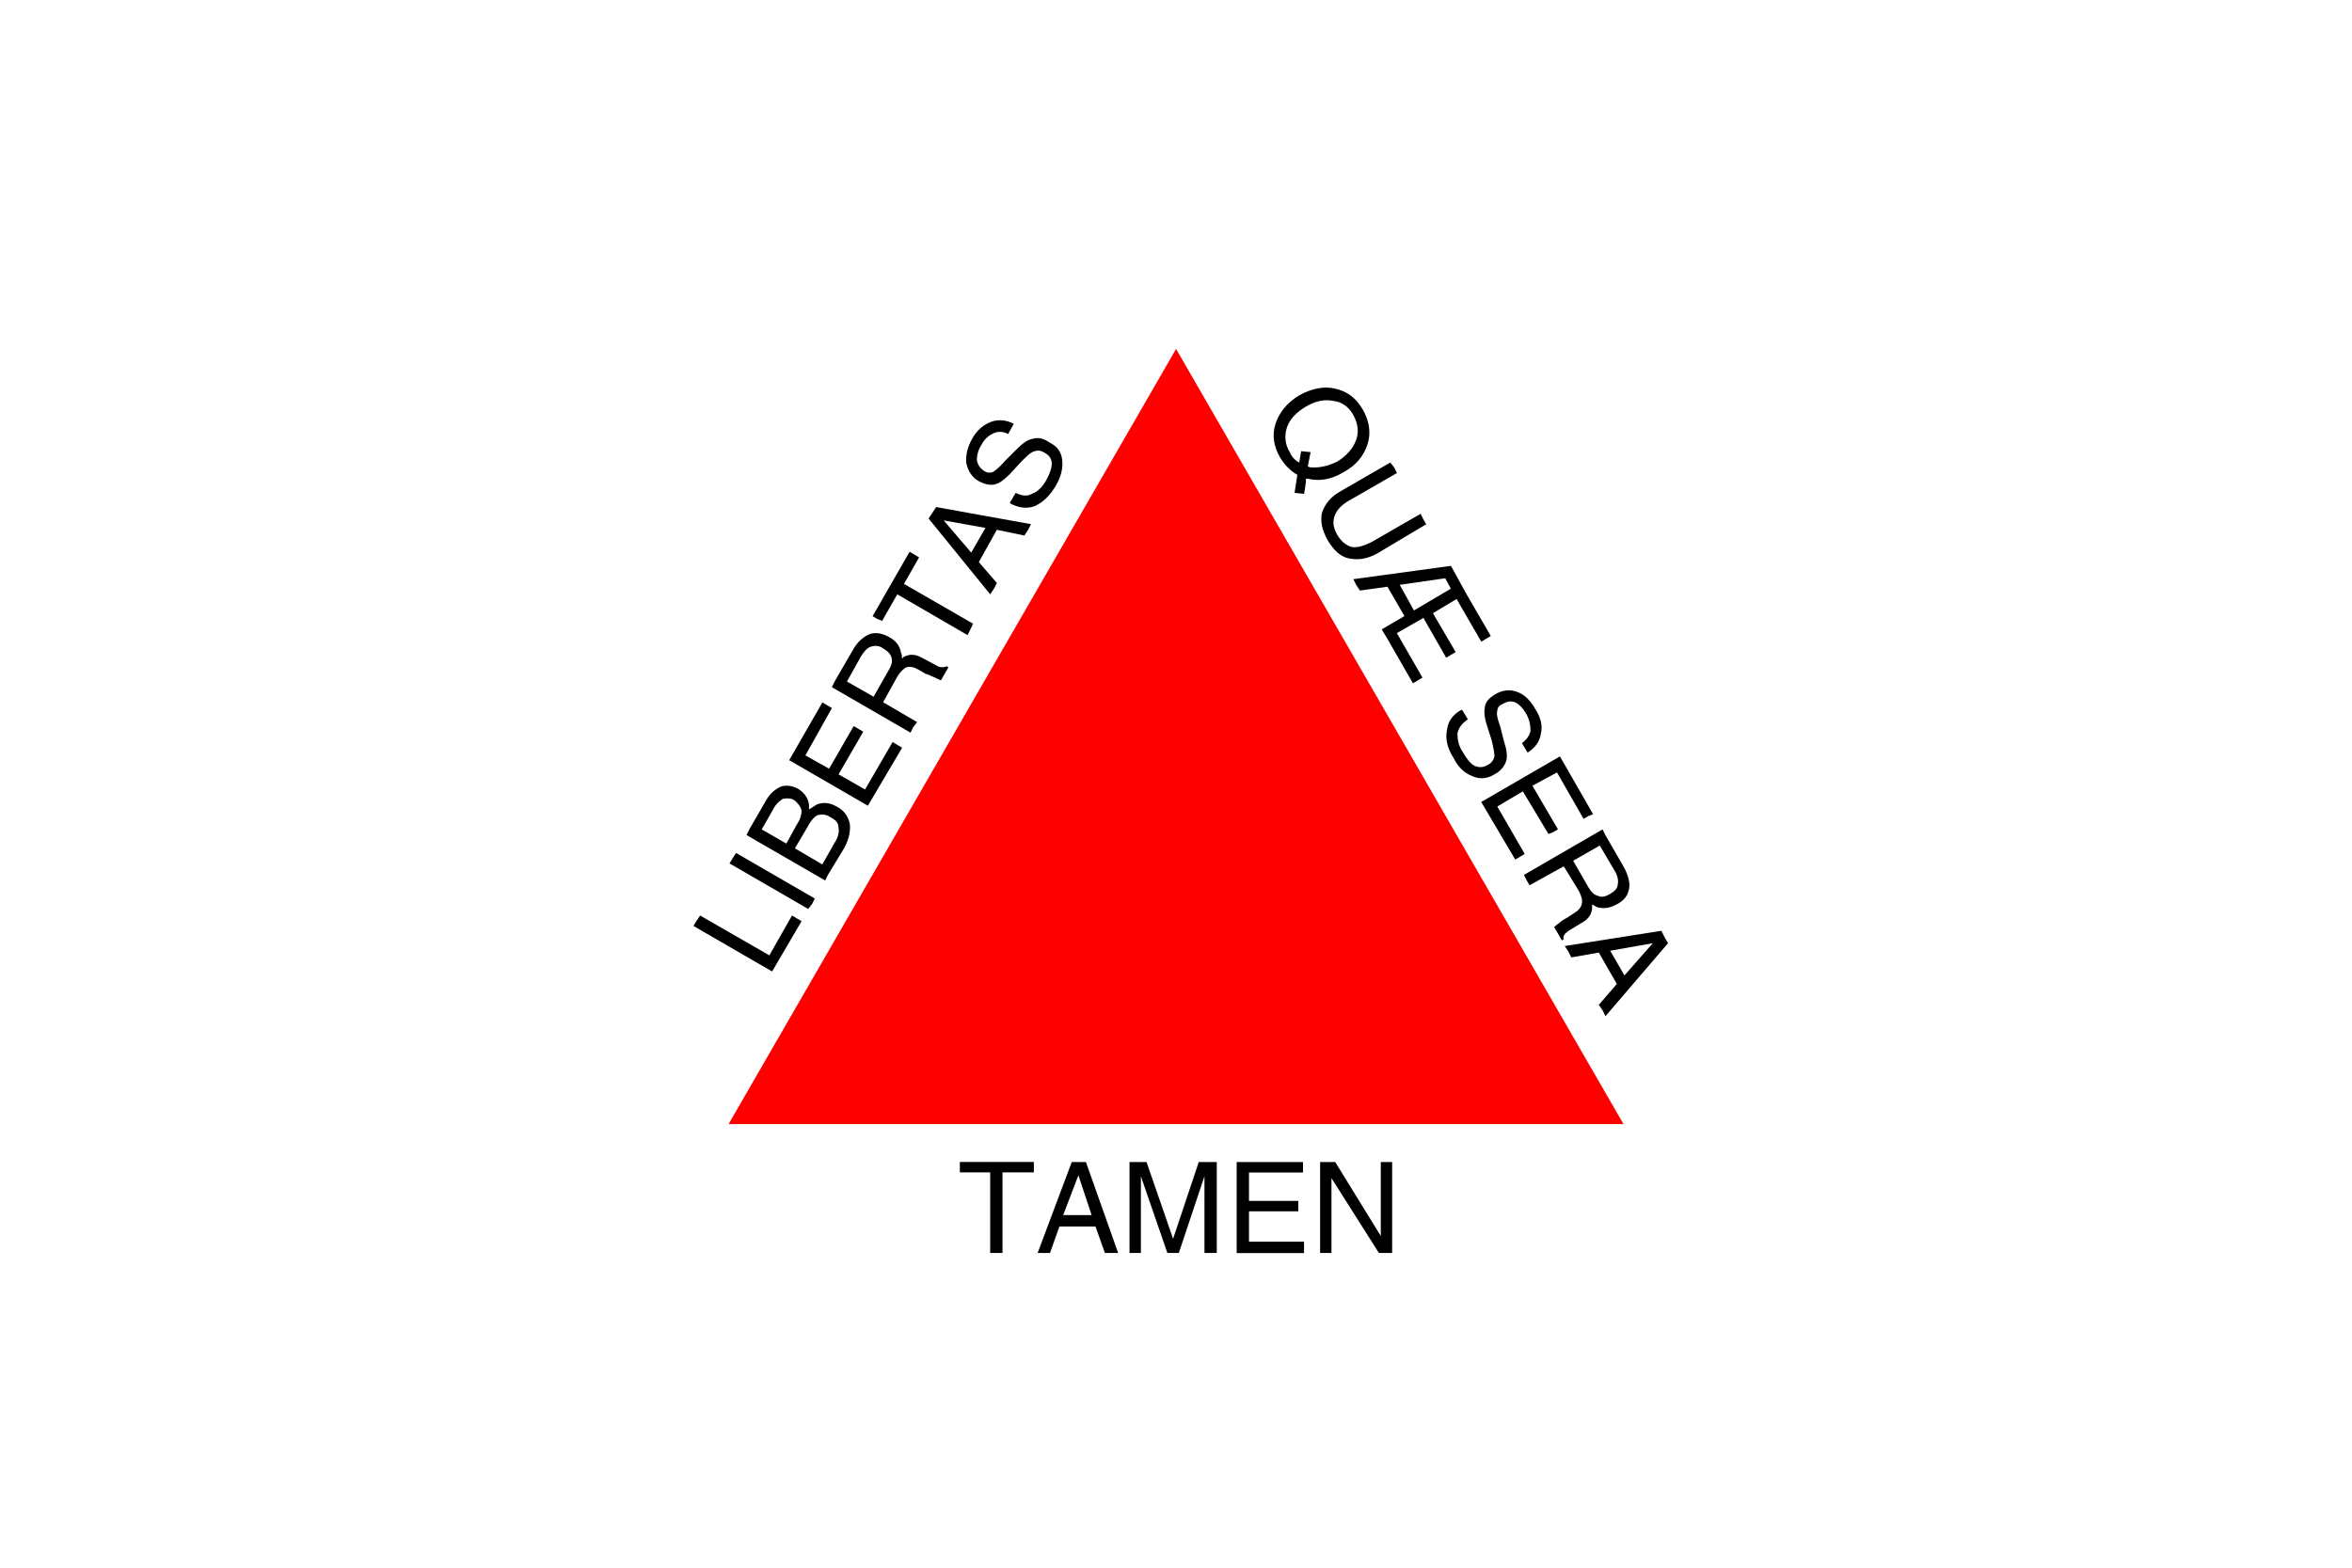 <svg width="30" height="20" viewBox="0 0 30 20" fill="none" xmlns="http://www.w3.org/2000/svg">
<g id="&#195;&#145;&#195;&#171;&#195;&#174;&#195;&#169; 1">
<g id="Group">
<path id="Vector" d="M30 0H0V20H30V0Z" fill="white"/>
<path id="Vector_2" d="M15 4.45L17.854 9.395L20.708 14.341H9.293L12.148 9.395L15.002 4.45H15Z" fill="#FF0000"/>
<path id="Vector_3" d="M9.849 12.394L8.845 11.813L8.881 11.753L8.93 11.68L9.813 12.188L10.102 11.68L10.163 11.716L10.224 11.752L9.849 12.393L9.849 12.394ZM10.308 11.596L9.305 11.015L9.341 10.955L9.389 10.882L10.393 11.463L10.357 11.535L10.308 11.596ZM10.525 11.233L9.522 10.653L9.558 10.58L9.775 10.205C9.824 10.121 9.884 10.072 9.957 10.036C10.029 10.012 10.102 10.024 10.174 10.06C10.258 10.109 10.307 10.181 10.319 10.265V10.326C10.355 10.302 10.38 10.29 10.416 10.265C10.501 10.229 10.585 10.241 10.67 10.289C10.767 10.338 10.815 10.41 10.839 10.507C10.851 10.603 10.827 10.712 10.767 10.821L10.561 11.16L10.525 11.233V11.233ZM9.715 10.581L10.03 10.762L10.163 10.52C10.212 10.447 10.224 10.387 10.224 10.339C10.212 10.29 10.175 10.242 10.127 10.205C10.079 10.181 10.03 10.181 9.982 10.193C9.946 10.217 9.897 10.254 9.861 10.327L9.716 10.581H9.715ZM10.139 10.823L10.489 11.028L10.646 10.75C10.695 10.677 10.707 10.605 10.695 10.557C10.695 10.496 10.659 10.46 10.586 10.423C10.538 10.387 10.478 10.387 10.429 10.399C10.38 10.423 10.332 10.484 10.296 10.557L10.139 10.823ZM11.07 10.279L10.066 9.698L10.49 8.961L10.55 8.997L10.611 9.033L10.273 9.637L10.575 9.807L10.889 9.263L10.95 9.299L11.011 9.335L10.696 9.879L11.034 10.072L11.385 9.467L11.446 9.503L11.507 9.539L11.071 10.277L11.07 10.279ZM11.614 9.347L10.611 8.767L10.646 8.694L10.877 8.295C10.937 8.186 11.01 8.125 11.094 8.089C11.166 8.065 11.251 8.077 11.336 8.125C11.432 8.174 11.481 8.246 11.493 8.331C11.505 8.355 11.505 8.379 11.505 8.403L11.529 8.379C11.602 8.343 11.675 8.343 11.759 8.391L11.941 8.488C11.976 8.512 12.001 8.512 12.013 8.512C12.037 8.512 12.049 8.512 12.074 8.5L12.098 8.512L12.001 8.681C11.989 8.669 11.965 8.669 11.928 8.645C11.893 8.633 11.856 8.609 11.808 8.597L11.723 8.548C11.662 8.512 11.614 8.499 11.566 8.512C11.53 8.524 11.481 8.573 11.445 8.633L11.264 8.959L11.699 9.213L11.65 9.274L11.614 9.347L11.614 9.347ZM11.143 8.888L11.336 8.549C11.372 8.489 11.384 8.441 11.372 8.392C11.36 8.343 11.323 8.307 11.263 8.271C11.214 8.235 11.155 8.235 11.118 8.247C11.069 8.259 11.033 8.296 10.985 8.368L10.803 8.695L11.142 8.888H11.143ZM12.34 8.102L11.445 7.582L11.252 7.921L11.191 7.897L11.13 7.861L11.602 7.039L11.662 7.075L11.723 7.111L11.53 7.449L12.412 7.957L12.377 8.03L12.341 8.103L12.34 8.102ZM12.63 7.582L11.844 6.615L11.893 6.542L11.941 6.469L13.15 6.687L13.114 6.759L13.066 6.832L12.715 6.759L12.485 7.171L12.715 7.437L12.679 7.509L12.63 7.582H12.63ZM12.037 6.639L12.388 7.05L12.569 6.735L12.037 6.639ZM12.859 5.538C12.799 5.502 12.726 5.502 12.678 5.526C12.617 5.55 12.557 5.599 12.521 5.671C12.472 5.744 12.46 5.817 12.46 5.877C12.472 5.925 12.496 5.973 12.556 6.01C12.592 6.034 12.629 6.034 12.665 6.022C12.701 5.998 12.75 5.961 12.81 5.889L12.956 5.743C13.04 5.659 13.101 5.61 13.173 5.598C13.246 5.574 13.319 5.598 13.39 5.647C13.487 5.695 13.536 5.767 13.548 5.864C13.56 5.973 13.536 6.081 13.463 6.203C13.39 6.323 13.306 6.408 13.197 6.457C13.101 6.493 12.992 6.481 12.883 6.421V6.409L12.955 6.288C13.028 6.324 13.101 6.337 13.161 6.3C13.233 6.276 13.294 6.215 13.342 6.131C13.39 6.046 13.415 5.973 13.415 5.913C13.415 5.853 13.379 5.805 13.33 5.78C13.281 5.744 13.233 5.744 13.197 5.756C13.148 5.768 13.1 5.817 13.027 5.889L12.882 6.047C12.809 6.119 12.748 6.167 12.688 6.18C12.629 6.193 12.568 6.18 12.495 6.144C12.399 6.095 12.35 6.011 12.326 5.914C12.314 5.817 12.338 5.709 12.399 5.599C12.459 5.49 12.544 5.418 12.64 5.382C12.737 5.346 12.834 5.358 12.931 5.406L12.858 5.539L12.859 5.538Z" fill="black"/>
<path id="Vector_4" d="M12.63 15.985V14.957H12.243V14.824H13.187V14.957H12.787V15.985H12.63ZM13.235 15.985L13.67 14.825H13.851L14.262 15.985H14.093L13.973 15.647H13.513L13.393 15.985H13.235H13.235ZM13.755 14.994L13.561 15.502H13.924L13.755 14.994ZM14.553 15.985H14.407V14.825H14.624L14.963 15.804L15.29 14.825H15.52V15.985H15.363V15.006L15.036 15.985H14.89L14.552 15.006V15.985H14.553ZM15.774 15.985V14.825H16.62V14.958H15.931V15.321H16.56V15.454H15.931V15.841H16.633V15.986H15.774V15.985ZM16.983 15.985H16.838V14.825H17.031L17.612 15.768V14.825H17.757V15.985H17.588L16.983 15.03V15.985Z" fill="black"/>
<path id="Vector_5" d="M16.512 6.288L16.548 6.058C16.463 6.009 16.39 5.937 16.33 5.841C16.246 5.695 16.222 5.551 16.27 5.405C16.318 5.26 16.415 5.139 16.572 5.043C16.729 4.958 16.886 4.922 17.031 4.958C17.188 4.994 17.297 5.079 17.382 5.224C17.466 5.369 17.49 5.526 17.442 5.671C17.394 5.817 17.297 5.937 17.14 6.022C16.983 6.119 16.826 6.143 16.681 6.107H16.657V6.143C16.645 6.251 16.633 6.3 16.633 6.3L16.512 6.288H16.512ZM16.596 5.756L16.717 5.768L16.681 5.949L16.705 5.961C16.814 5.973 16.935 5.949 17.056 5.889C17.176 5.816 17.261 5.719 17.298 5.611C17.334 5.514 17.322 5.405 17.262 5.296C17.202 5.187 17.116 5.127 17.008 5.115C16.899 5.091 16.778 5.115 16.657 5.187C16.536 5.26 16.452 5.345 16.415 5.453C16.379 5.562 16.391 5.671 16.451 5.768C16.475 5.829 16.524 5.877 16.572 5.901L16.596 5.756H16.596ZM17.564 7.062C17.43 7.135 17.322 7.147 17.201 7.123C17.092 7.099 17.008 7.014 16.935 6.893C16.862 6.759 16.838 6.651 16.862 6.542C16.898 6.433 16.971 6.337 17.104 6.264L17.733 5.901L17.782 5.962L17.818 6.035L17.189 6.397C17.092 6.458 17.044 6.518 17.02 6.591C16.996 6.663 17.008 6.736 17.056 6.821C17.104 6.905 17.164 6.954 17.237 6.978C17.31 6.99 17.394 6.966 17.491 6.917L18.12 6.555L18.156 6.627L18.192 6.688L17.563 7.063L17.564 7.062ZM17.624 8.029L17.914 7.86L17.697 7.485L17.346 7.534L17.298 7.461L17.262 7.389L18.507 7.219L18.7 7.57L19.015 8.114L18.954 8.15L18.894 8.186L18.579 7.642L18.277 7.823L18.567 8.319L18.506 8.355L18.446 8.391L18.156 7.883L17.817 8.077L18.144 8.645L18.083 8.681L18.022 8.717L17.696 8.149L17.623 8.028L17.624 8.029ZM18.434 7.377L17.854 7.461L18.035 7.788L18.506 7.51L18.434 7.377H18.434ZM19.414 9.481C19.474 9.432 19.51 9.384 19.522 9.323C19.522 9.251 19.51 9.19 19.474 9.118C19.425 9.033 19.377 8.985 19.328 8.961C19.268 8.937 19.22 8.949 19.159 8.985C19.123 8.997 19.098 9.033 19.098 9.069C19.086 9.105 19.098 9.166 19.134 9.263L19.183 9.456C19.219 9.565 19.232 9.649 19.207 9.722C19.183 9.783 19.134 9.843 19.062 9.879C18.965 9.94 18.868 9.94 18.784 9.903C18.687 9.867 18.602 9.795 18.542 9.673C18.457 9.54 18.433 9.419 18.457 9.311C18.469 9.202 18.53 9.117 18.638 9.057H18.65L18.723 9.177C18.65 9.226 18.602 9.286 18.59 9.359C18.59 9.431 18.602 9.516 18.662 9.601C18.711 9.685 18.759 9.746 18.808 9.77C18.868 9.794 18.916 9.794 18.977 9.758C19.026 9.734 19.05 9.697 19.062 9.649C19.062 9.613 19.05 9.541 19.026 9.444L18.965 9.251C18.929 9.142 18.929 9.069 18.941 9.009C18.953 8.948 19.002 8.9 19.062 8.863C19.158 8.803 19.255 8.791 19.352 8.827C19.448 8.863 19.521 8.936 19.582 9.045C19.654 9.153 19.678 9.262 19.654 9.359C19.642 9.456 19.582 9.541 19.485 9.601L19.412 9.481H19.414ZM18.894 10.231L19.897 9.65L20.32 10.387L20.26 10.411L20.199 10.447L19.86 9.855L19.546 10.024L19.872 10.58L19.812 10.616L19.751 10.64L19.424 10.096L19.098 10.289L19.448 10.894L19.388 10.93L19.327 10.966L18.892 10.229L18.894 10.231ZM19.438 11.162L20.441 10.581L20.477 10.654L20.707 11.053C20.768 11.162 20.792 11.259 20.78 11.331C20.768 11.416 20.719 11.489 20.622 11.537C20.538 11.585 20.453 11.597 20.368 11.573C20.344 11.561 20.332 11.549 20.308 11.537V11.573C20.308 11.645 20.272 11.718 20.187 11.766L20.006 11.875C19.982 11.899 19.957 11.911 19.957 11.923C19.945 11.935 19.933 11.959 19.945 11.984L19.921 11.996L19.824 11.827C19.824 11.827 19.848 11.803 19.885 11.778C19.909 11.754 19.946 11.729 19.994 11.705L20.066 11.657C20.127 11.621 20.163 11.584 20.175 11.536C20.187 11.487 20.175 11.439 20.139 11.367L19.946 11.052L19.51 11.294L19.474 11.233L19.438 11.161L19.438 11.162ZM20.066 10.981L20.26 11.319C20.296 11.38 20.332 11.416 20.38 11.428C20.429 11.452 20.477 11.44 20.538 11.404C20.598 11.368 20.634 11.331 20.634 11.283C20.646 11.235 20.634 11.175 20.598 11.114L20.405 10.787L20.066 10.981ZM19.958 12.069L21.191 11.875L21.227 11.948L21.276 12.033L20.478 12.964L20.442 12.891L20.393 12.819L20.623 12.553L20.393 12.153L20.042 12.214L20.006 12.141L19.958 12.069ZM21.082 12.033L20.538 12.129L20.72 12.444L21.082 12.033Z" fill="black"/>
</g>
</g>
</svg>
